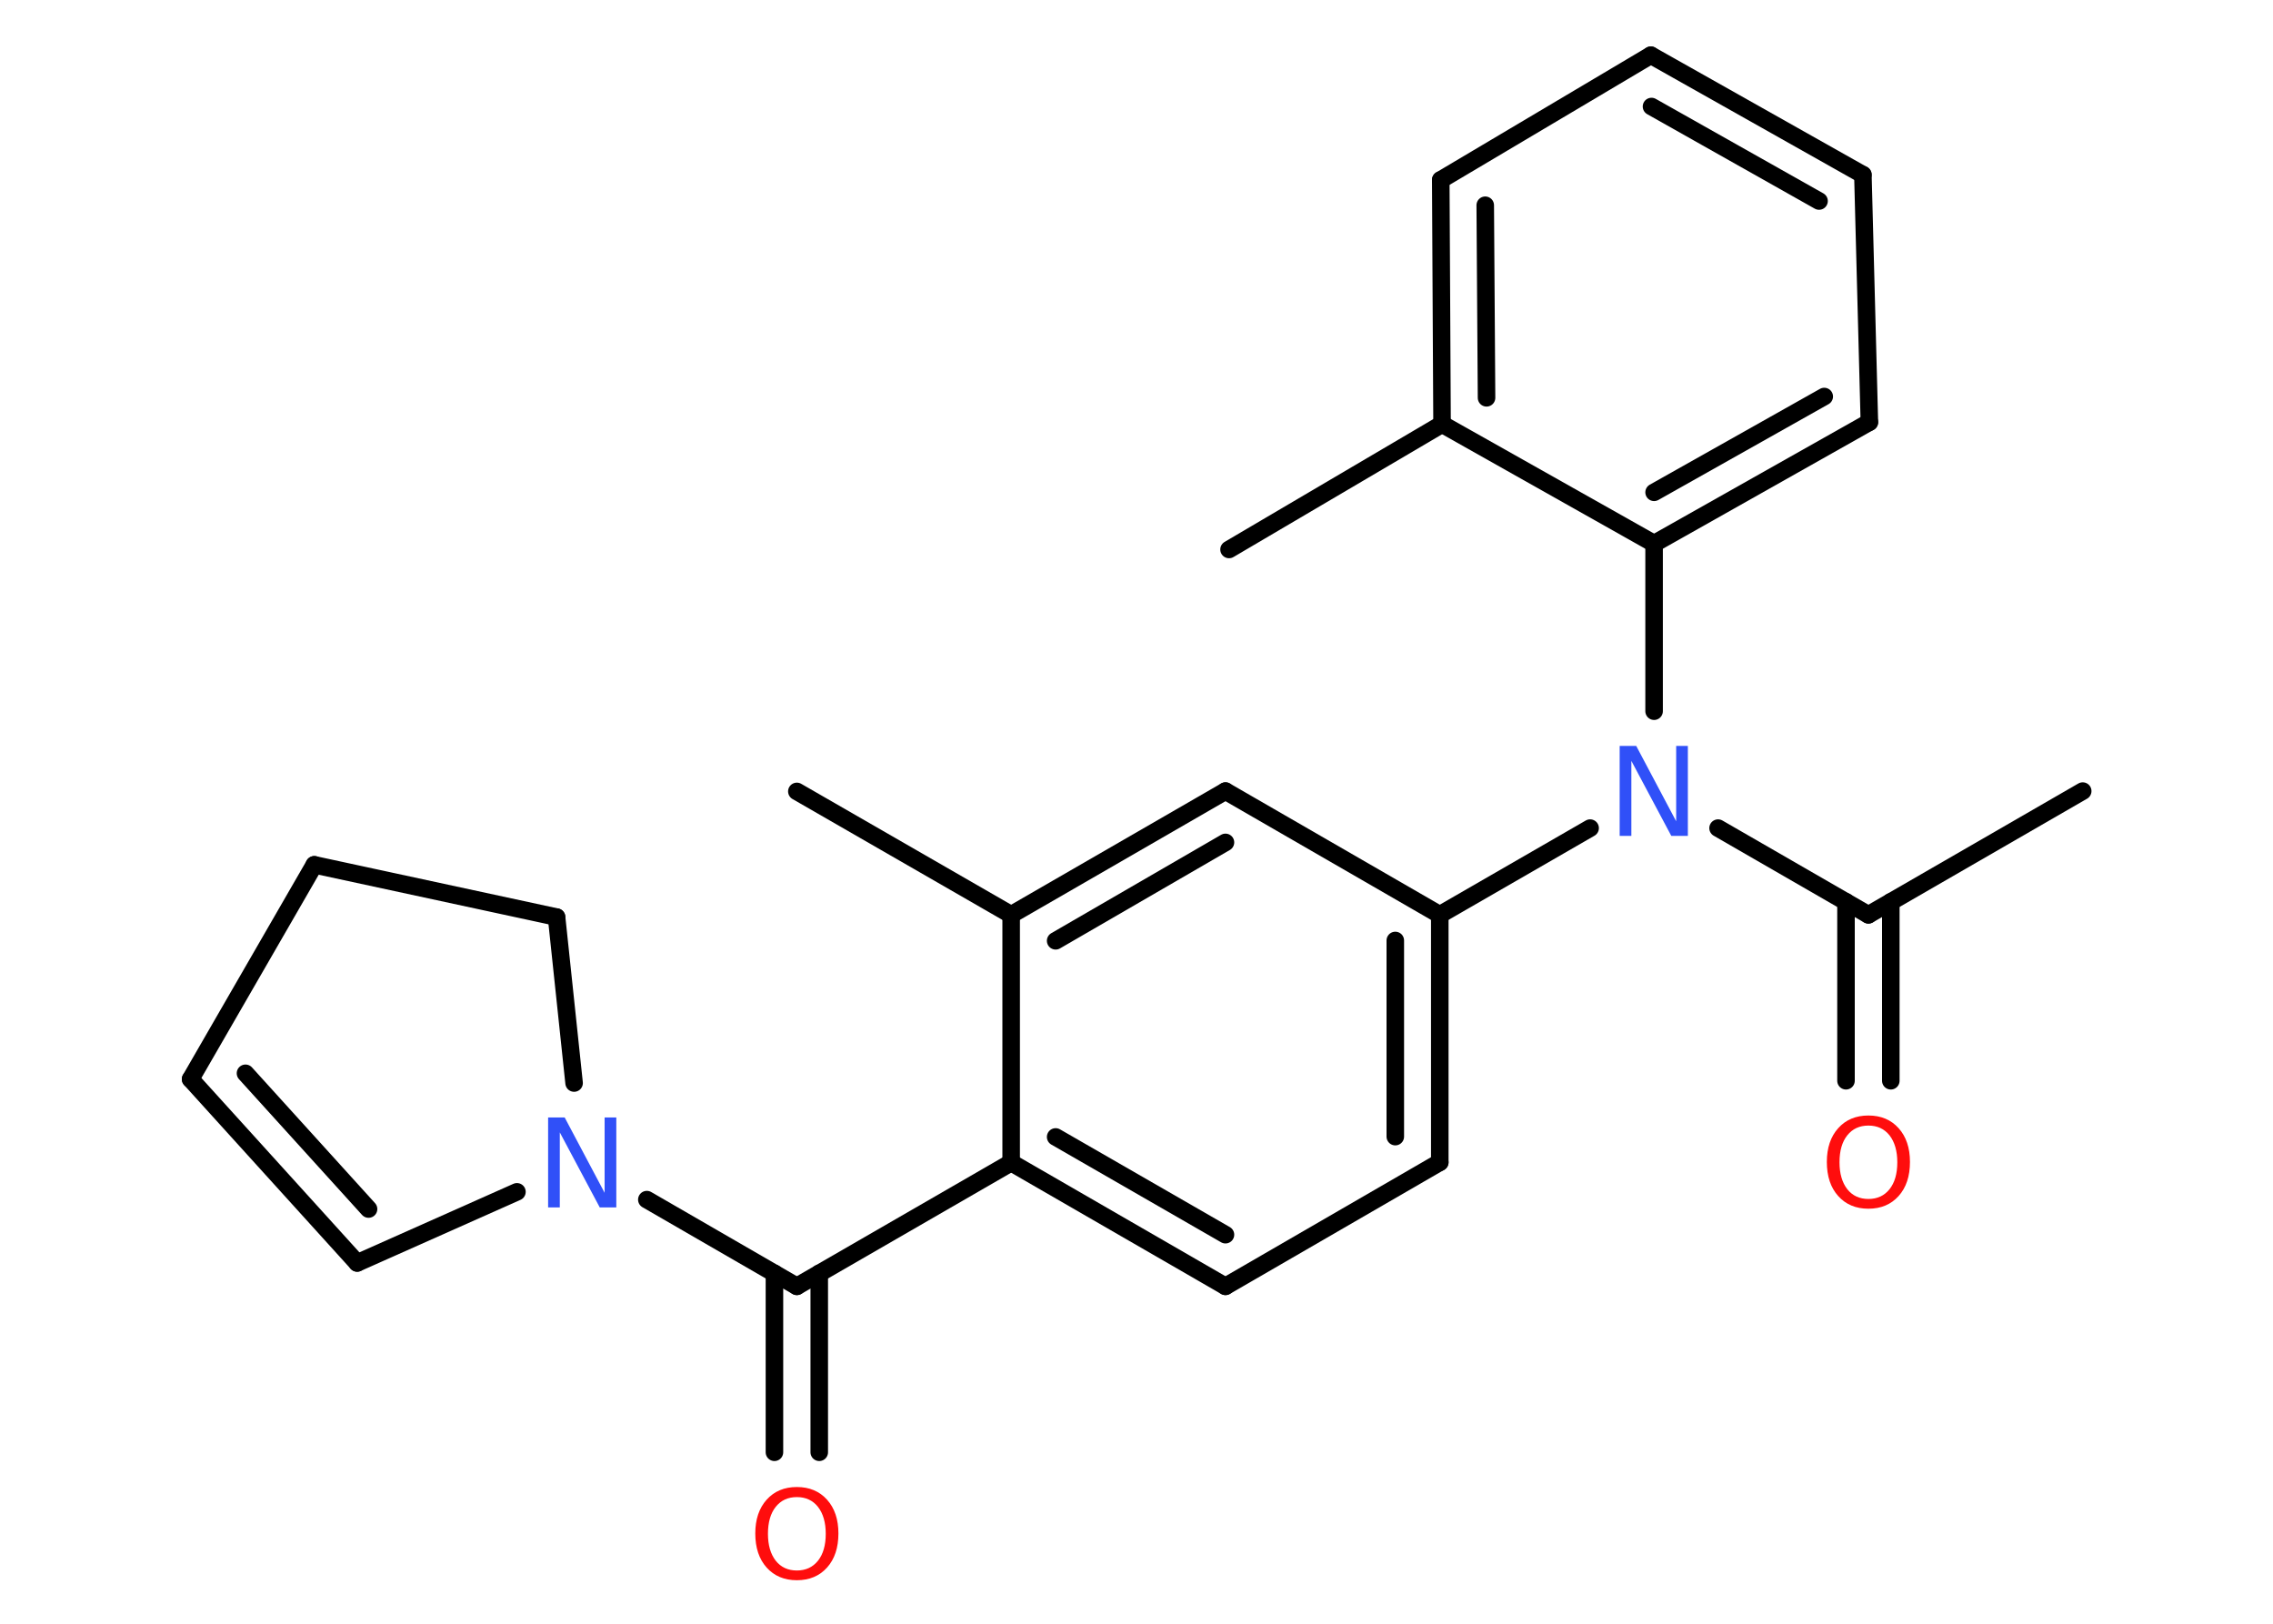 <?xml version='1.0' encoding='UTF-8'?>
<!DOCTYPE svg PUBLIC "-//W3C//DTD SVG 1.1//EN" "http://www.w3.org/Graphics/SVG/1.1/DTD/svg11.dtd">
<svg version='1.2' xmlns='http://www.w3.org/2000/svg' xmlns:xlink='http://www.w3.org/1999/xlink' width='70.0mm' height='50.0mm' viewBox='0 0 70.0 50.0'>
  <desc>Generated by the Chemistry Development Kit (http://github.com/cdk)</desc>
  <g stroke-linecap='round' stroke-linejoin='round' stroke='#000000' stroke-width='.54' fill='#FF0D0D'>
    <rect x='.0' y='.0' width='70.0' height='50.0' fill='#FFFFFF' stroke='none'/>
    <g id='mol1' class='mol'>
      <line id='mol1bnd1' class='bond' x1='64.14' y1='24.36' x2='57.54' y2='28.17'/>
      <g id='mol1bnd2' class='bond'>
        <line x1='58.23' y1='27.77' x2='58.23' y2='33.28'/>
        <line x1='56.85' y1='27.77' x2='56.85' y2='33.28'/>
      </g>
      <line id='mol1bnd3' class='bond' x1='57.54' y1='28.17' x2='52.91' y2='25.5'/>
      <line id='mol1bnd4' class='bond' x1='48.97' y1='25.5' x2='44.34' y2='28.17'/>
      <g id='mol1bnd5' class='bond'>
        <line x1='44.34' y1='35.79' x2='44.34' y2='28.17'/>
        <line x1='42.97' y1='35.0' x2='42.97' y2='28.96'/>
      </g>
      <line id='mol1bnd6' class='bond' x1='44.34' y1='35.79' x2='37.74' y2='39.61'/>
      <g id='mol1bnd7' class='bond'>
        <line x1='31.14' y1='35.8' x2='37.74' y2='39.61'/>
        <line x1='32.51' y1='35.01' x2='37.74' y2='38.02'/>
      </g>
      <line id='mol1bnd8' class='bond' x1='31.14' y1='35.8' x2='24.54' y2='39.61'/>
      <g id='mol1bnd9' class='bond'>
        <line x1='25.23' y1='39.21' x2='25.23' y2='44.72'/>
        <line x1='23.85' y1='39.21' x2='23.85' y2='44.72'/>
      </g>
      <line id='mol1bnd10' class='bond' x1='24.54' y1='39.61' x2='19.92' y2='36.94'/>
      <line id='mol1bnd11' class='bond' x1='15.92' y1='36.7' x2='11.0' y2='38.89'/>
      <g id='mol1bnd12' class='bond'>
        <line x1='5.87' y1='33.23' x2='11.0' y2='38.89'/>
        <line x1='7.56' y1='33.05' x2='11.35' y2='37.23'/>
      </g>
      <line id='mol1bnd13' class='bond' x1='5.87' y1='33.23' x2='9.68' y2='26.63'/>
      <line id='mol1bnd14' class='bond' x1='9.68' y1='26.63' x2='17.14' y2='28.24'/>
      <line id='mol1bnd15' class='bond' x1='17.68' y1='33.35' x2='17.14' y2='28.24'/>
      <line id='mol1bnd16' class='bond' x1='31.14' y1='35.8' x2='31.14' y2='28.17'/>
      <line id='mol1bnd17' class='bond' x1='31.14' y1='28.17' x2='24.54' y2='24.37'/>
      <g id='mol1bnd18' class='bond'>
        <line x1='37.74' y1='24.36' x2='31.14' y2='28.17'/>
        <line x1='37.74' y1='25.94' x2='32.51' y2='28.97'/>
      </g>
      <line id='mol1bnd19' class='bond' x1='44.34' y1='28.17' x2='37.74' y2='24.36'/>
      <line id='mol1bnd20' class='bond' x1='50.94' y1='21.9' x2='50.94' y2='16.74'/>
      <g id='mol1bnd21' class='bond'>
        <line x1='50.94' y1='16.74' x2='57.57' y2='13.0'/>
        <line x1='50.94' y1='15.16' x2='56.18' y2='12.21'/>
      </g>
      <line id='mol1bnd22' class='bond' x1='57.57' y1='13.0' x2='57.37' y2='5.38'/>
      <g id='mol1bnd23' class='bond'>
        <line x1='57.37' y1='5.38' x2='50.84' y2='1.7'/>
        <line x1='56.02' y1='6.19' x2='50.86' y2='3.28'/>
      </g>
      <line id='mol1bnd24' class='bond' x1='50.84' y1='1.7' x2='44.37' y2='5.54'/>
      <g id='mol1bnd25' class='bond'>
        <line x1='44.37' y1='5.54' x2='44.41' y2='13.06'/>
        <line x1='45.74' y1='6.32' x2='45.78' y2='12.25'/>
      </g>
      <line id='mol1bnd26' class='bond' x1='50.94' y1='16.74' x2='44.41' y2='13.06'/>
      <line id='mol1bnd27' class='bond' x1='44.41' y1='13.06' x2='37.85' y2='16.92'/>
      <path id='mol1atm3' class='atom' d='M57.54 34.66q-.41 .0 -.65 .3q-.24 .3 -.24 .83q.0 .52 .24 .83q.24 .3 .65 .3q.41 .0 .65 -.3q.24 -.3 .24 -.83q.0 -.52 -.24 -.83q-.24 -.3 -.65 -.3zM57.54 34.35q.58 .0 .93 .39q.35 .39 .35 1.04q.0 .66 -.35 1.05q-.35 .39 -.93 .39q-.58 .0 -.93 -.39q-.35 -.39 -.35 -1.05q.0 -.65 .35 -1.04q.35 -.39 .93 -.39z' stroke='none'/>
      <path id='mol1atm4' class='atom' d='M49.89 22.97h.5l1.23 2.32v-2.32h.36v2.77h-.51l-1.23 -2.31v2.31h-.36v-2.77z' stroke='none' fill='#3050F8'/>
      <path id='mol1atm10' class='atom' d='M24.54 46.1q-.41 .0 -.65 .3q-.24 .3 -.24 .83q.0 .52 .24 .83q.24 .3 .65 .3q.41 .0 .65 -.3q.24 -.3 .24 -.83q.0 -.52 -.24 -.83q-.24 -.3 -.65 -.3zM24.54 45.79q.58 .0 .93 .39q.35 .39 .35 1.04q.0 .66 -.35 1.05q-.35 .39 -.93 .39q-.58 .0 -.93 -.39q-.35 -.39 -.35 -1.05q.0 -.65 .35 -1.04q.35 -.39 .93 -.39z' stroke='none'/>
      <path id='mol1atm11' class='atom' d='M16.89 34.41h.5l1.23 2.32v-2.32h.36v2.77h-.51l-1.23 -2.31v2.31h-.36v-2.77z' stroke='none' fill='#3050F8'/>
    </g>
  </g>
</svg>
